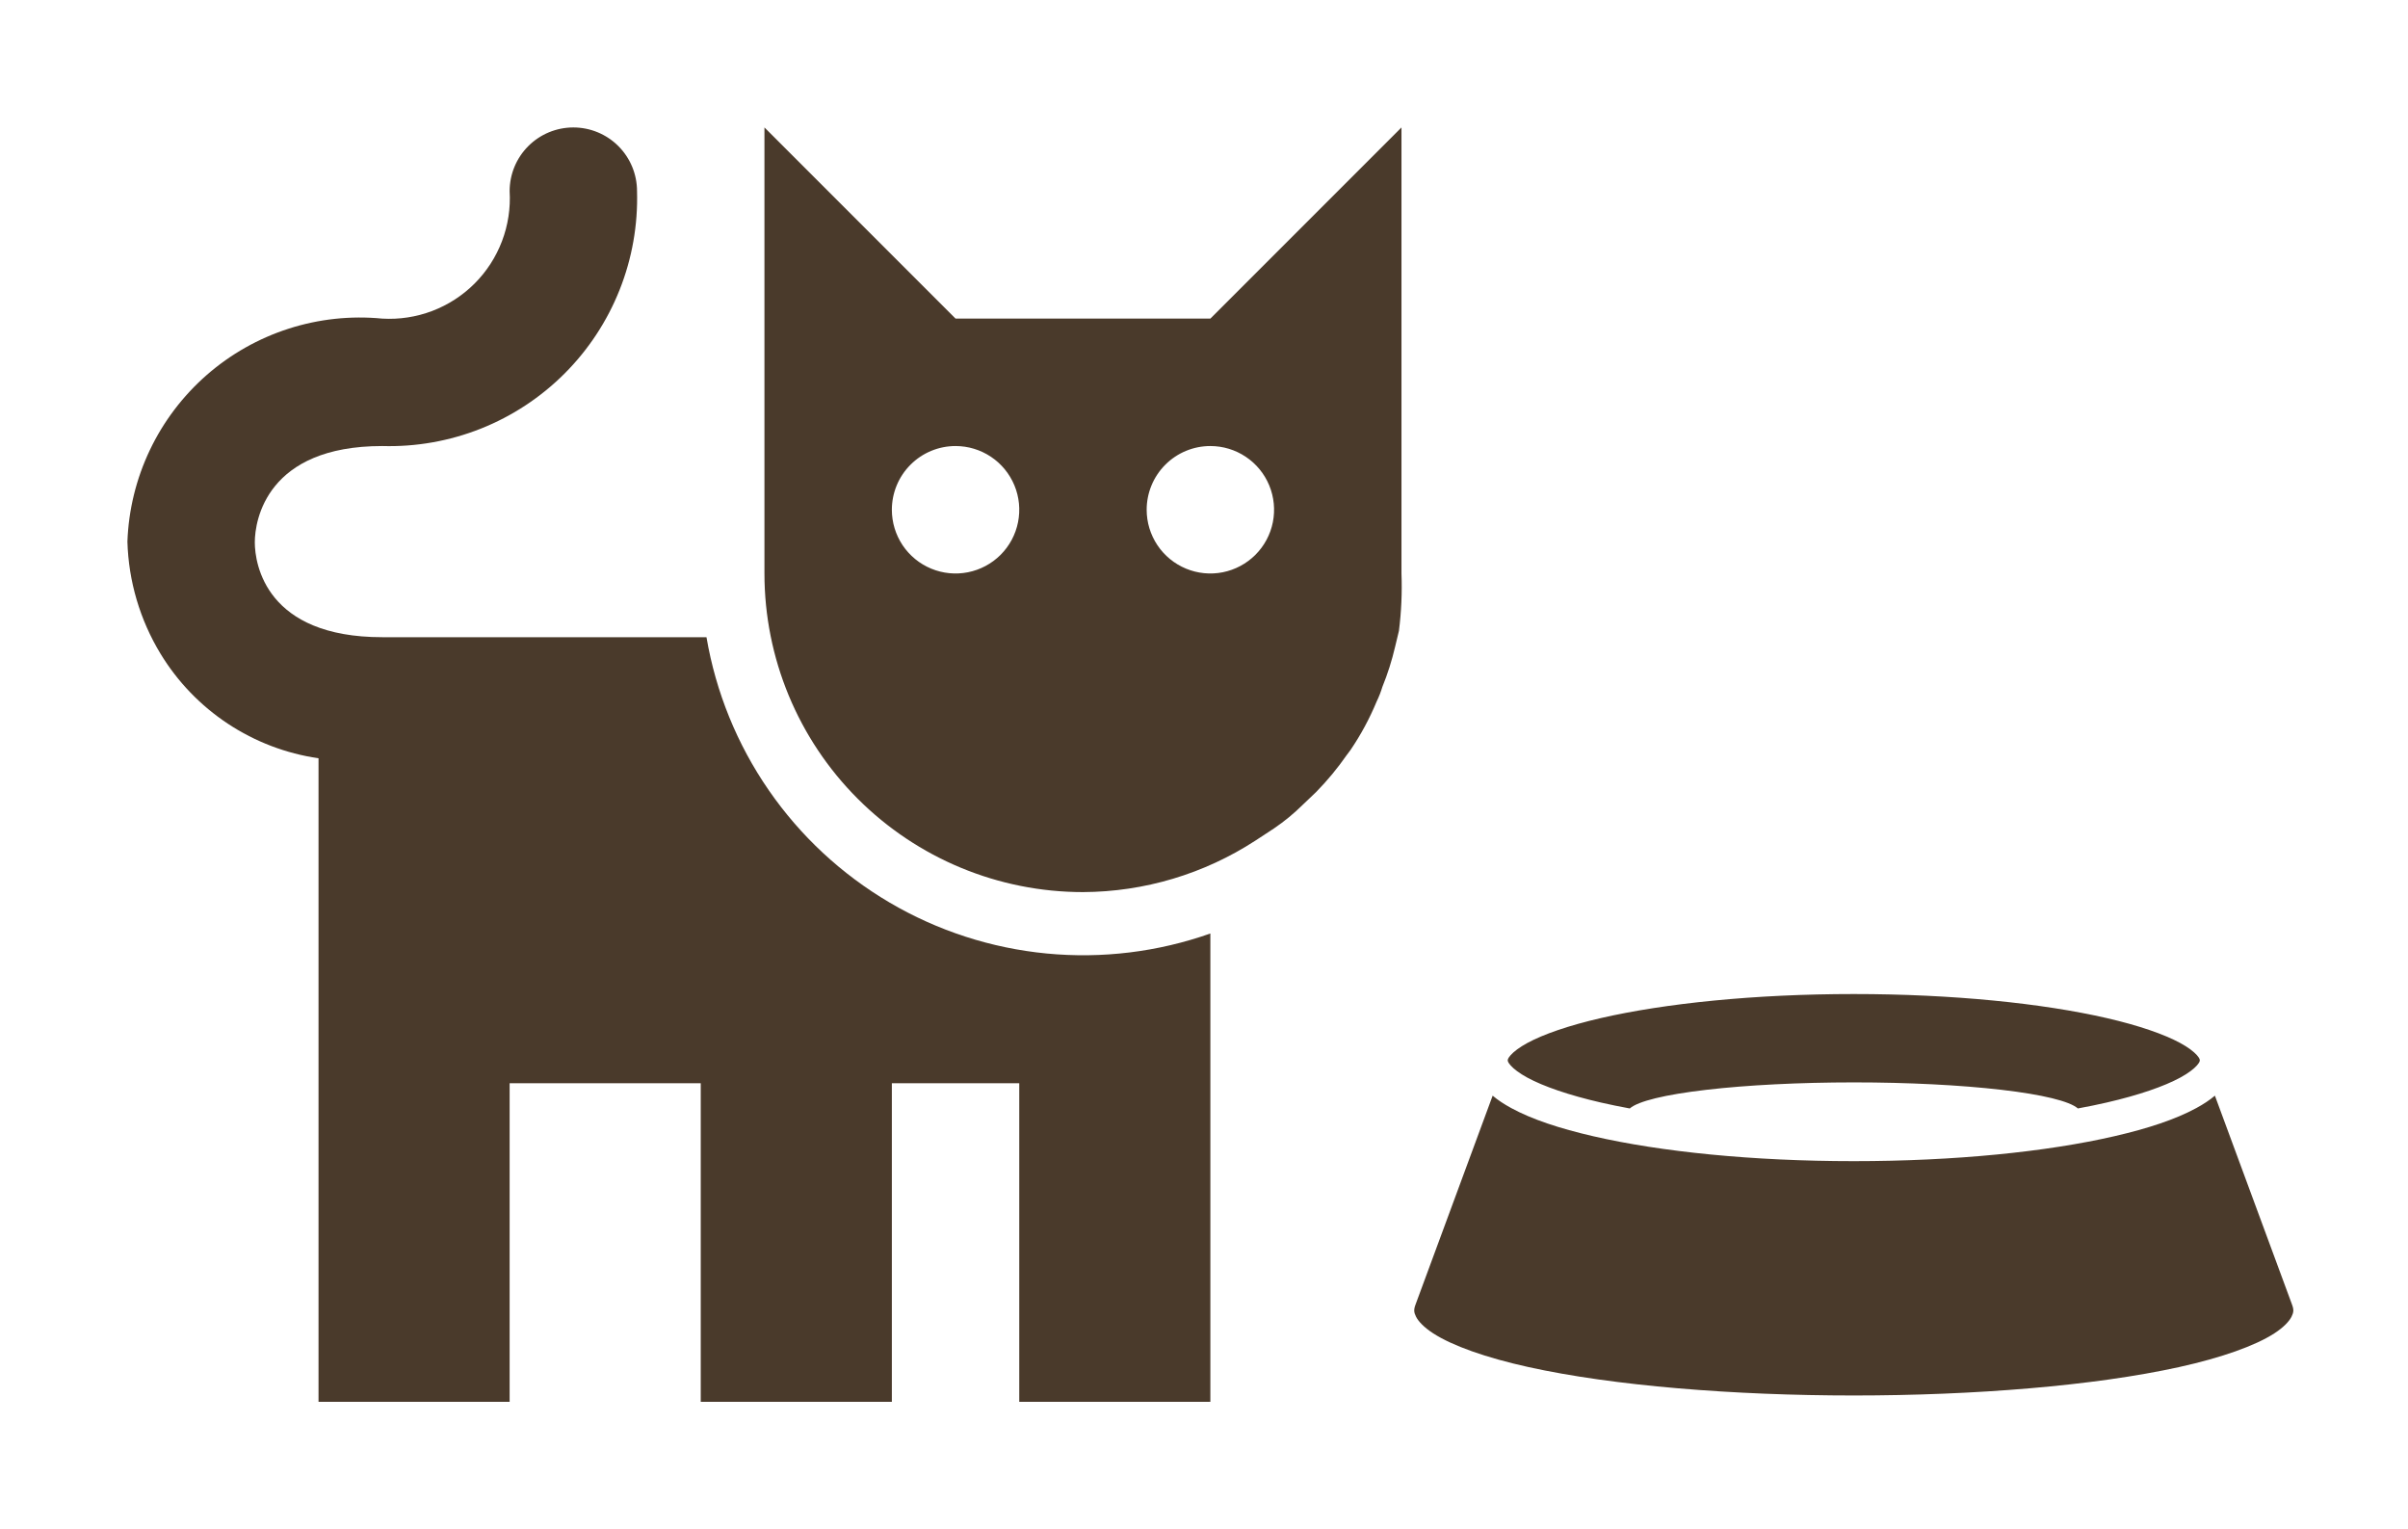 <svg width="126" height="80" viewBox="0 0 126 80" fill="none" xmlns="http://www.w3.org/2000/svg">
<path d="M56.667 46.667C59.875 46.655 63.011 45.717 65.7 43.967L66.667 43.333C67.204 42.969 67.706 42.556 68.167 42.1L68.867 41.433C69.453 40.835 69.989 40.188 70.467 39.5L70.667 39.233C71.207 38.437 71.664 37.588 72.033 36.7C72.153 36.453 72.254 36.196 72.333 35.933C72.61 35.252 72.833 34.55 73 33.833L73.2 33C73.326 32.005 73.371 31.002 73.333 30V6.667L63.333 16.667H50L40 6.667V30C40 34.42 41.756 38.66 44.882 41.785C48.007 44.911 52.246 46.667 56.667 46.667ZM63.333 23.333C63.993 23.333 64.637 23.529 65.185 23.895C65.733 24.261 66.161 24.782 66.413 25.391C66.665 26 66.731 26.67 66.603 27.317C66.474 27.964 66.156 28.558 65.69 29.024C65.224 29.49 64.63 29.807 63.984 29.936C63.337 30.065 62.667 29.999 62.058 29.746C61.449 29.494 60.928 29.067 60.562 28.519C60.196 27.97 60 27.326 60 26.667C60 25.783 60.351 24.935 60.976 24.31C61.601 23.684 62.449 23.333 63.333 23.333ZM50 23.333C50.659 23.333 51.304 23.529 51.852 23.895C52.4 24.261 52.827 24.782 53.08 25.391C53.332 26 53.398 26.67 53.269 27.317C53.141 27.964 52.823 28.558 52.357 29.024C51.891 29.49 51.297 29.807 50.65 29.936C50.004 30.065 49.334 29.999 48.724 29.746C48.115 29.494 47.595 29.067 47.228 28.519C46.862 27.97 46.667 27.326 46.667 26.667C46.667 25.783 47.018 24.935 47.643 24.31C48.268 23.684 49.116 23.333 50 23.333Z" fill="#4A3A2B"/>
<path d="M36.667 73.333V56.667H26.667V73.333H16.667V39.667C14.971 39.42 13.351 38.803 11.922 37.858C10.493 36.913 9.29 35.664 8.4 34.2C7.324 32.428 6.726 30.406 6.667 28.333C6.727 26.675 7.126 25.047 7.839 23.548C8.552 22.05 9.565 20.713 10.813 19.62C12.062 18.527 13.522 17.702 15.101 17.194C16.681 16.686 18.348 16.506 20 16.667C20.889 16.72 21.78 16.584 22.613 16.268C23.446 15.952 24.203 15.463 24.833 14.833C25.463 14.203 25.952 13.446 26.268 12.613C26.584 11.78 26.72 10.889 26.667 10C26.667 9.116 27.018 8.268 27.643 7.643C28.268 7.018 29.116 6.667 30 6.667C30.884 6.667 31.732 7.018 32.357 7.643C32.982 8.268 33.333 9.116 33.333 10C33.384 11.765 33.074 13.521 32.422 15.162C31.77 16.802 30.789 18.293 29.541 19.541C28.293 20.789 26.802 21.77 25.162 22.422C23.521 23.074 21.765 23.384 20 23.333C13.967 23.333 13.333 27.2 13.333 28.367C13.333 29.533 13.933 33.333 20 33.333H36.967C37.456 36.205 38.567 38.935 40.222 41.332C41.877 43.73 44.035 45.737 46.547 47.213C49.058 48.69 51.861 49.599 54.761 49.879C57.66 50.159 60.586 49.802 63.333 48.833V73.333H53.333V56.667H46.667V73.333H36.667Z" fill="#4A3A2B"/>
<path d="M97 52C91.809 52 87.107 52.489 83.764 53.258C82.093 53.642 80.759 54.104 79.916 54.562C79.495 54.791 79.202 55.021 79.05 55.192C78.898 55.363 78.894 55.434 78.894 55.467C78.894 55.499 78.898 55.57 79.05 55.741C79.202 55.912 79.495 56.142 79.916 56.371C80.759 56.829 82.093 57.291 83.764 57.675C84.241 57.785 84.749 57.888 85.279 57.986C85.708 57.607 87.126 57.261 89.276 57.011C91.425 56.76 94.165 56.623 97 56.622C99.835 56.622 102.575 56.76 104.726 57.01C106.876 57.26 108.295 57.606 108.726 57.985C109.254 57.888 109.76 57.785 110.236 57.675C111.907 57.291 113.241 56.829 114.083 56.371C114.505 56.142 114.798 55.912 114.95 55.741C115.102 55.57 115.106 55.499 115.106 55.467C115.106 55.434 115.102 55.363 114.95 55.192C114.798 55.021 114.505 54.791 114.083 54.562C113.241 54.104 111.907 53.642 110.236 53.258C106.893 52.489 102.191 52 97 52ZM78.104 57.316L74.084 68.202L74.081 68.211C73.964 68.509 73.979 68.648 74.095 68.88C74.21 69.111 74.497 69.429 74.995 69.751C75.989 70.395 77.751 71.023 79.973 71.513C84.417 72.495 90.714 73 97 73C103.286 73 109.583 72.495 114.027 71.513C116.249 71.023 118.011 70.395 119.005 69.751C119.503 69.429 119.79 69.111 119.905 68.88C120.021 68.648 120.036 68.509 119.919 68.211L119.916 68.202L115.896 57.316C115.614 57.555 115.29 57.766 114.924 57.965C113.844 58.553 112.396 59.033 110.63 59.439C107.097 60.252 102.3 60.742 97 60.742C91.7 60.742 86.903 60.252 83.37 59.439C81.604 59.033 80.156 58.553 79.076 57.965C78.71 57.766 78.386 57.555 78.104 57.316Z" fill="#4A3A2B"/>
</svg>
